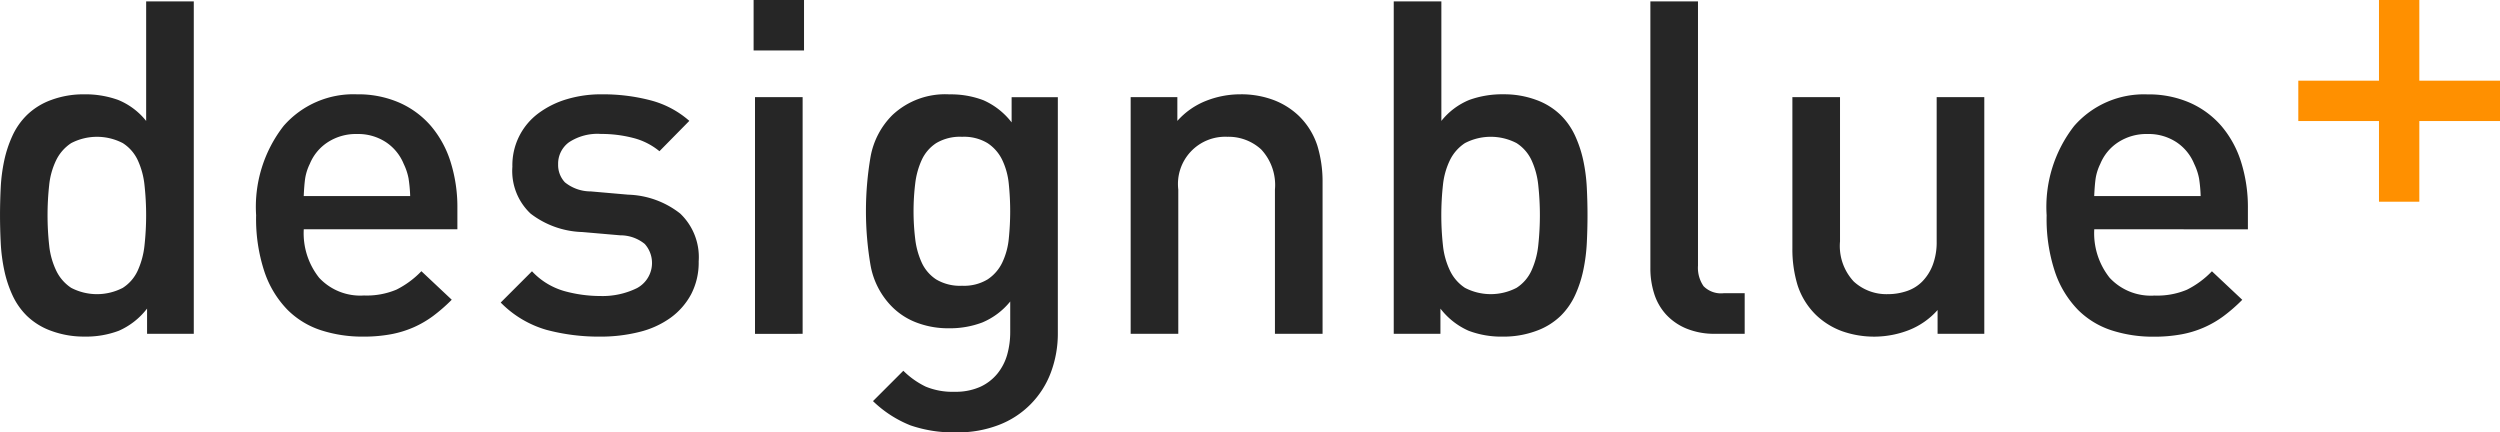 <svg xmlns="http://www.w3.org/2000/svg" width="166.5" height="28.794" viewBox="0 0 166.5 28.794"><defs><style>.a{fill:#262626;}.b{fill:#ff9000;}</style></defs><g transform="translate(0 0)"><path class="a" d="M1072.538,114.6v-1.679a4.824,4.824,0,0,1-1.881,1.477,6.178,6.178,0,0,1-2.285.389,6.273,6.273,0,0,1-2.192-.373,4.525,4.525,0,0,1-1.664-1.026,4.668,4.668,0,0,1-.948-1.368,7.813,7.813,0,0,1-.544-1.664,11.633,11.633,0,0,1-.233-1.819q-.047-.932-.047-1.835t.047-1.835a11.276,11.276,0,0,1,.233-1.8,7.868,7.868,0,0,1,.544-1.648,4.67,4.67,0,0,1,.948-1.368,4.549,4.549,0,0,1,1.648-1.026,6.149,6.149,0,0,1,2.177-.373,6.433,6.433,0,0,1,2.27.373,4.614,4.614,0,0,1,1.866,1.4v-7.96h3.172V114.6Zm-.171-9.9a5.234,5.234,0,0,0-.451-1.664,2.709,2.709,0,0,0-.995-1.135,3.726,3.726,0,0,0-3.436,0,2.857,2.857,0,0,0-1,1.135,4.955,4.955,0,0,0-.467,1.664,18.608,18.608,0,0,0,0,4.011,5.112,5.112,0,0,0,.467,1.679,2.832,2.832,0,0,0,1,1.151,3.725,3.725,0,0,0,3.436,0,2.689,2.689,0,0,0,.995-1.151,5.4,5.4,0,0,0,.451-1.679,18.525,18.525,0,0,0,0-4.011Z" transform="translate(-1062.743 -92.37)"/><path class="a" d="M1143.49,129.589a4.766,4.766,0,0,0,1.026,3.234A3.74,3.74,0,0,0,1147.5,134a5.1,5.1,0,0,0,2.161-.389,6.065,6.065,0,0,0,1.663-1.228l2.021,1.9a11.179,11.179,0,0,1-1.228,1.073,6.807,6.807,0,0,1-1.306.762,6.877,6.877,0,0,1-1.524.466,10.034,10.034,0,0,1-1.85.156,8.956,8.956,0,0,1-2.784-.42,5.616,5.616,0,0,1-2.248-1.368,6.662,6.662,0,0,1-1.523-2.5,11.159,11.159,0,0,1-.565-3.794,8.767,8.767,0,0,1,1.835-5.955,6.162,6.162,0,0,1,4.882-2.1,6.831,6.831,0,0,1,2.83.559,5.944,5.944,0,0,1,2.1,1.555,6.845,6.845,0,0,1,1.306,2.394,10,10,0,0,1,.451,3.079v1.4Zm6.981-3.374a3.89,3.89,0,0,0-.326-.979,3.171,3.171,0,0,0-1.182-1.446,3.377,3.377,0,0,0-1.928-.544,3.448,3.448,0,0,0-1.943.544,3.133,3.133,0,0,0-1.2,1.446,3.4,3.4,0,0,0-.311.979q-.063.451-.094,1.166h7.09A9.6,9.6,0,0,0,1150.47,126.215Z" transform="translate(-1123.259 -114.321)"/><path class="a" d="M1227.071,133.911a4.631,4.631,0,0,1-1.368,1.57,6.008,6.008,0,0,1-2.083.948,10.517,10.517,0,0,1-2.612.311,13.52,13.52,0,0,1-3.576-.451,6.971,6.971,0,0,1-3.047-1.819l2.083-2.083a4.712,4.712,0,0,0,2.161,1.322,9.013,9.013,0,0,0,2.379.326,5.189,5.189,0,0,0,2.457-.528,1.9,1.9,0,0,0,.513-2.939,2.569,2.569,0,0,0-1.632-.575l-2.519-.218a5.93,5.93,0,0,1-3.452-1.228,3.893,3.893,0,0,1-1.212-3.125,4.3,4.3,0,0,1,1.741-3.56,6.034,6.034,0,0,1,1.881-.933,7.927,7.927,0,0,1,2.316-.326,12.475,12.475,0,0,1,3.265.4,6.325,6.325,0,0,1,2.581,1.368l-1.99,2.021a4.478,4.478,0,0,0-1.757-.886,8.413,8.413,0,0,0-2.131-.264,3.444,3.444,0,0,0-2.145.56,1.768,1.768,0,0,0-.715,1.461,1.686,1.686,0,0,0,.451,1.2,2.731,2.731,0,0,0,1.726.606l2.488.217a5.881,5.881,0,0,1,3.467,1.259,4.006,4.006,0,0,1,1.229,3.188A4.56,4.56,0,0,1,1227.071,133.911Z" transform="translate(-1181.038 -114.321)"/><path class="a" d="M1290.982,95.4V92.039h3.358V95.4Zm.093,18.875V98.507h3.172v15.765Z" transform="translate(-1240.792 -92.039)"/><path class="a" d="M1337.317,139.135a5.961,5.961,0,0,1-3.452,3.483,7.579,7.579,0,0,1-2.829.5,8.854,8.854,0,0,1-3.063-.466,7.657,7.657,0,0,1-2.5-1.617l2.021-2.021a5.523,5.523,0,0,0,1.492,1.057,4.656,4.656,0,0,0,1.928.342,4,4,0,0,0,1.695-.326,3.178,3.178,0,0,0,1.151-.883,3.544,3.544,0,0,0,.653-1.27,5.554,5.554,0,0,0,.2-1.519V134.4a4.756,4.756,0,0,1-1.866,1.4,6.079,6.079,0,0,1-2.208.384,5.9,5.9,0,0,1-2.146-.373,4.6,4.6,0,0,1-1.617-1.026,5.215,5.215,0,0,1-1.461-2.768,21.441,21.441,0,0,1,0-7.276,5.219,5.219,0,0,1,1.461-2.767,5.128,5.128,0,0,1,3.794-1.368,6.084,6.084,0,0,1,2.255.389,4.839,4.839,0,0,1,1.881,1.477v-1.679h3.078v15.672A7.4,7.4,0,0,1,1337.317,139.135Zm-2.8-12.568a4.734,4.734,0,0,0-.435-1.591,2.785,2.785,0,0,0-.979-1.123,3.032,3.032,0,0,0-1.695-.421,3.094,3.094,0,0,0-1.726.421,2.668,2.668,0,0,0-.964,1.123,5.249,5.249,0,0,0-.435,1.591,15.365,15.365,0,0,0,0,3.65,5.253,5.253,0,0,0,.435,1.591,2.667,2.667,0,0,0,.964,1.123,3.094,3.094,0,0,0,1.726.421,3.031,3.031,0,0,0,1.695-.421,2.783,2.783,0,0,0,.979-1.123,4.737,4.737,0,0,0,.435-1.591,17.879,17.879,0,0,0,0-3.65Z" transform="translate(-1267.332 -114.321)"/><path class="a" d="M1414.8,136.554v-9.609a3.467,3.467,0,0,0-.918-2.674,3.217,3.217,0,0,0-2.254-.84,3.145,3.145,0,0,0-3.265,3.514v9.609h-3.172V120.788h3.11v1.586a5.012,5.012,0,0,1,1.912-1.337,6.181,6.181,0,0,1,2.286-.435,6.114,6.114,0,0,1,2.192.373,5,5,0,0,1,1.695,1.057,4.858,4.858,0,0,1,1.244,2.006,8.219,8.219,0,0,1,.342,2.441v10.075Z" transform="translate(-1329.889 -114.321)"/><path class="a" d="M1497.719,108.539a11.691,11.691,0,0,1-.233,1.819,7.84,7.84,0,0,1-.544,1.664,4.7,4.7,0,0,1-.948,1.368,4.532,4.532,0,0,1-1.664,1.026,6.281,6.281,0,0,1-2.193.373,6.18,6.18,0,0,1-2.286-.389,4.817,4.817,0,0,1-1.881-1.477V114.6h-3.11V92.463h3.172v7.96a4.609,4.609,0,0,1,1.866-1.4,6.429,6.429,0,0,1,2.27-.373,6.15,6.15,0,0,1,2.177.373,4.55,4.55,0,0,1,1.648,1.026,4.7,4.7,0,0,1,.948,1.368,7.9,7.9,0,0,1,.544,1.648,11.332,11.332,0,0,1,.233,1.8q.047.933.047,1.835T1497.719,108.539Zm-3.234-3.84a5.237,5.237,0,0,0-.451-1.664,2.713,2.713,0,0,0-.995-1.135,3.727,3.727,0,0,0-3.436,0,2.859,2.859,0,0,0-1,1.135,4.952,4.952,0,0,0-.466,1.664,18.525,18.525,0,0,0,0,4.011,5.109,5.109,0,0,0,.466,1.679,2.834,2.834,0,0,0,1,1.151,3.725,3.725,0,0,0,3.436,0,2.692,2.692,0,0,0,.995-1.151,5.406,5.406,0,0,0,.451-1.679,18.546,18.546,0,0,0,0-4.011Z" transform="translate(-1392.037 -92.37)"/><path class="a" d="M1566.9,114.6a4.853,4.853,0,0,1-1.943-.357,3.816,3.816,0,0,1-1.353-.949,3.707,3.707,0,0,1-.778-1.384,5.516,5.516,0,0,1-.248-1.664V92.463h3.171v17.6a2.152,2.152,0,0,0,.373,1.368,1.629,1.629,0,0,0,1.337.467h1.4V114.6Z" transform="translate(-1452.663 -92.37)"/><path class="a" d="M1615.262,137.215V135.63a5,5,0,0,1-1.912,1.337,6.406,6.406,0,0,1-4.478.062,4.984,4.984,0,0,1-1.694-1.057,4.85,4.85,0,0,1-1.244-2.006,8.21,8.21,0,0,1-.342-2.441V121.45h3.172v9.609a3.464,3.464,0,0,0,.917,2.674,3.215,3.215,0,0,0,2.254.84,3.949,3.949,0,0,0,1.26-.2,2.616,2.616,0,0,0,1.042-.638,3.2,3.2,0,0,0,.7-1.1,4.265,4.265,0,0,0,.264-1.57V121.45h3.172v15.765Z" transform="translate(-1486.219 -114.982)"/><path class="a" d="M1685.771,129.589a4.765,4.765,0,0,0,1.026,3.234,3.739,3.739,0,0,0,2.985,1.182,5.1,5.1,0,0,0,2.161-.389,6.06,6.06,0,0,0,1.664-1.228l2.021,1.9a11.2,11.2,0,0,1-1.228,1.073,6.736,6.736,0,0,1-2.83,1.228,10.032,10.032,0,0,1-1.85.156,8.958,8.958,0,0,1-2.784-.42,5.619,5.619,0,0,1-2.249-1.368,6.663,6.663,0,0,1-1.523-2.5,11.153,11.153,0,0,1-.565-3.794,8.766,8.766,0,0,1,1.835-5.955,6.161,6.161,0,0,1,4.882-2.1,6.831,6.831,0,0,1,2.83.559,5.95,5.95,0,0,1,2.1,1.555,6.849,6.849,0,0,1,1.306,2.394,10.009,10.009,0,0,1,.451,3.079v1.4Zm6.981-3.374a3.9,3.9,0,0,0-.326-.979,3.17,3.17,0,0,0-1.182-1.446,3.376,3.376,0,0,0-1.928-.544,3.449,3.449,0,0,0-1.944.544,3.132,3.132,0,0,0-1.2,1.446,3.391,3.391,0,0,0-.311.979q-.063.451-.094,1.166h7.09A9.593,9.593,0,0,0,1692.752,126.215Z" transform="translate(-1546.293 -114.321)"/></g><path class="b" d="M1772.25,97.412h-5.373V92.039h-2.687v5.373h-5.373V100.1h5.373v5.373h2.687V100.1h5.373Z" transform="translate(-1605.75 -92.039)"/></svg>
